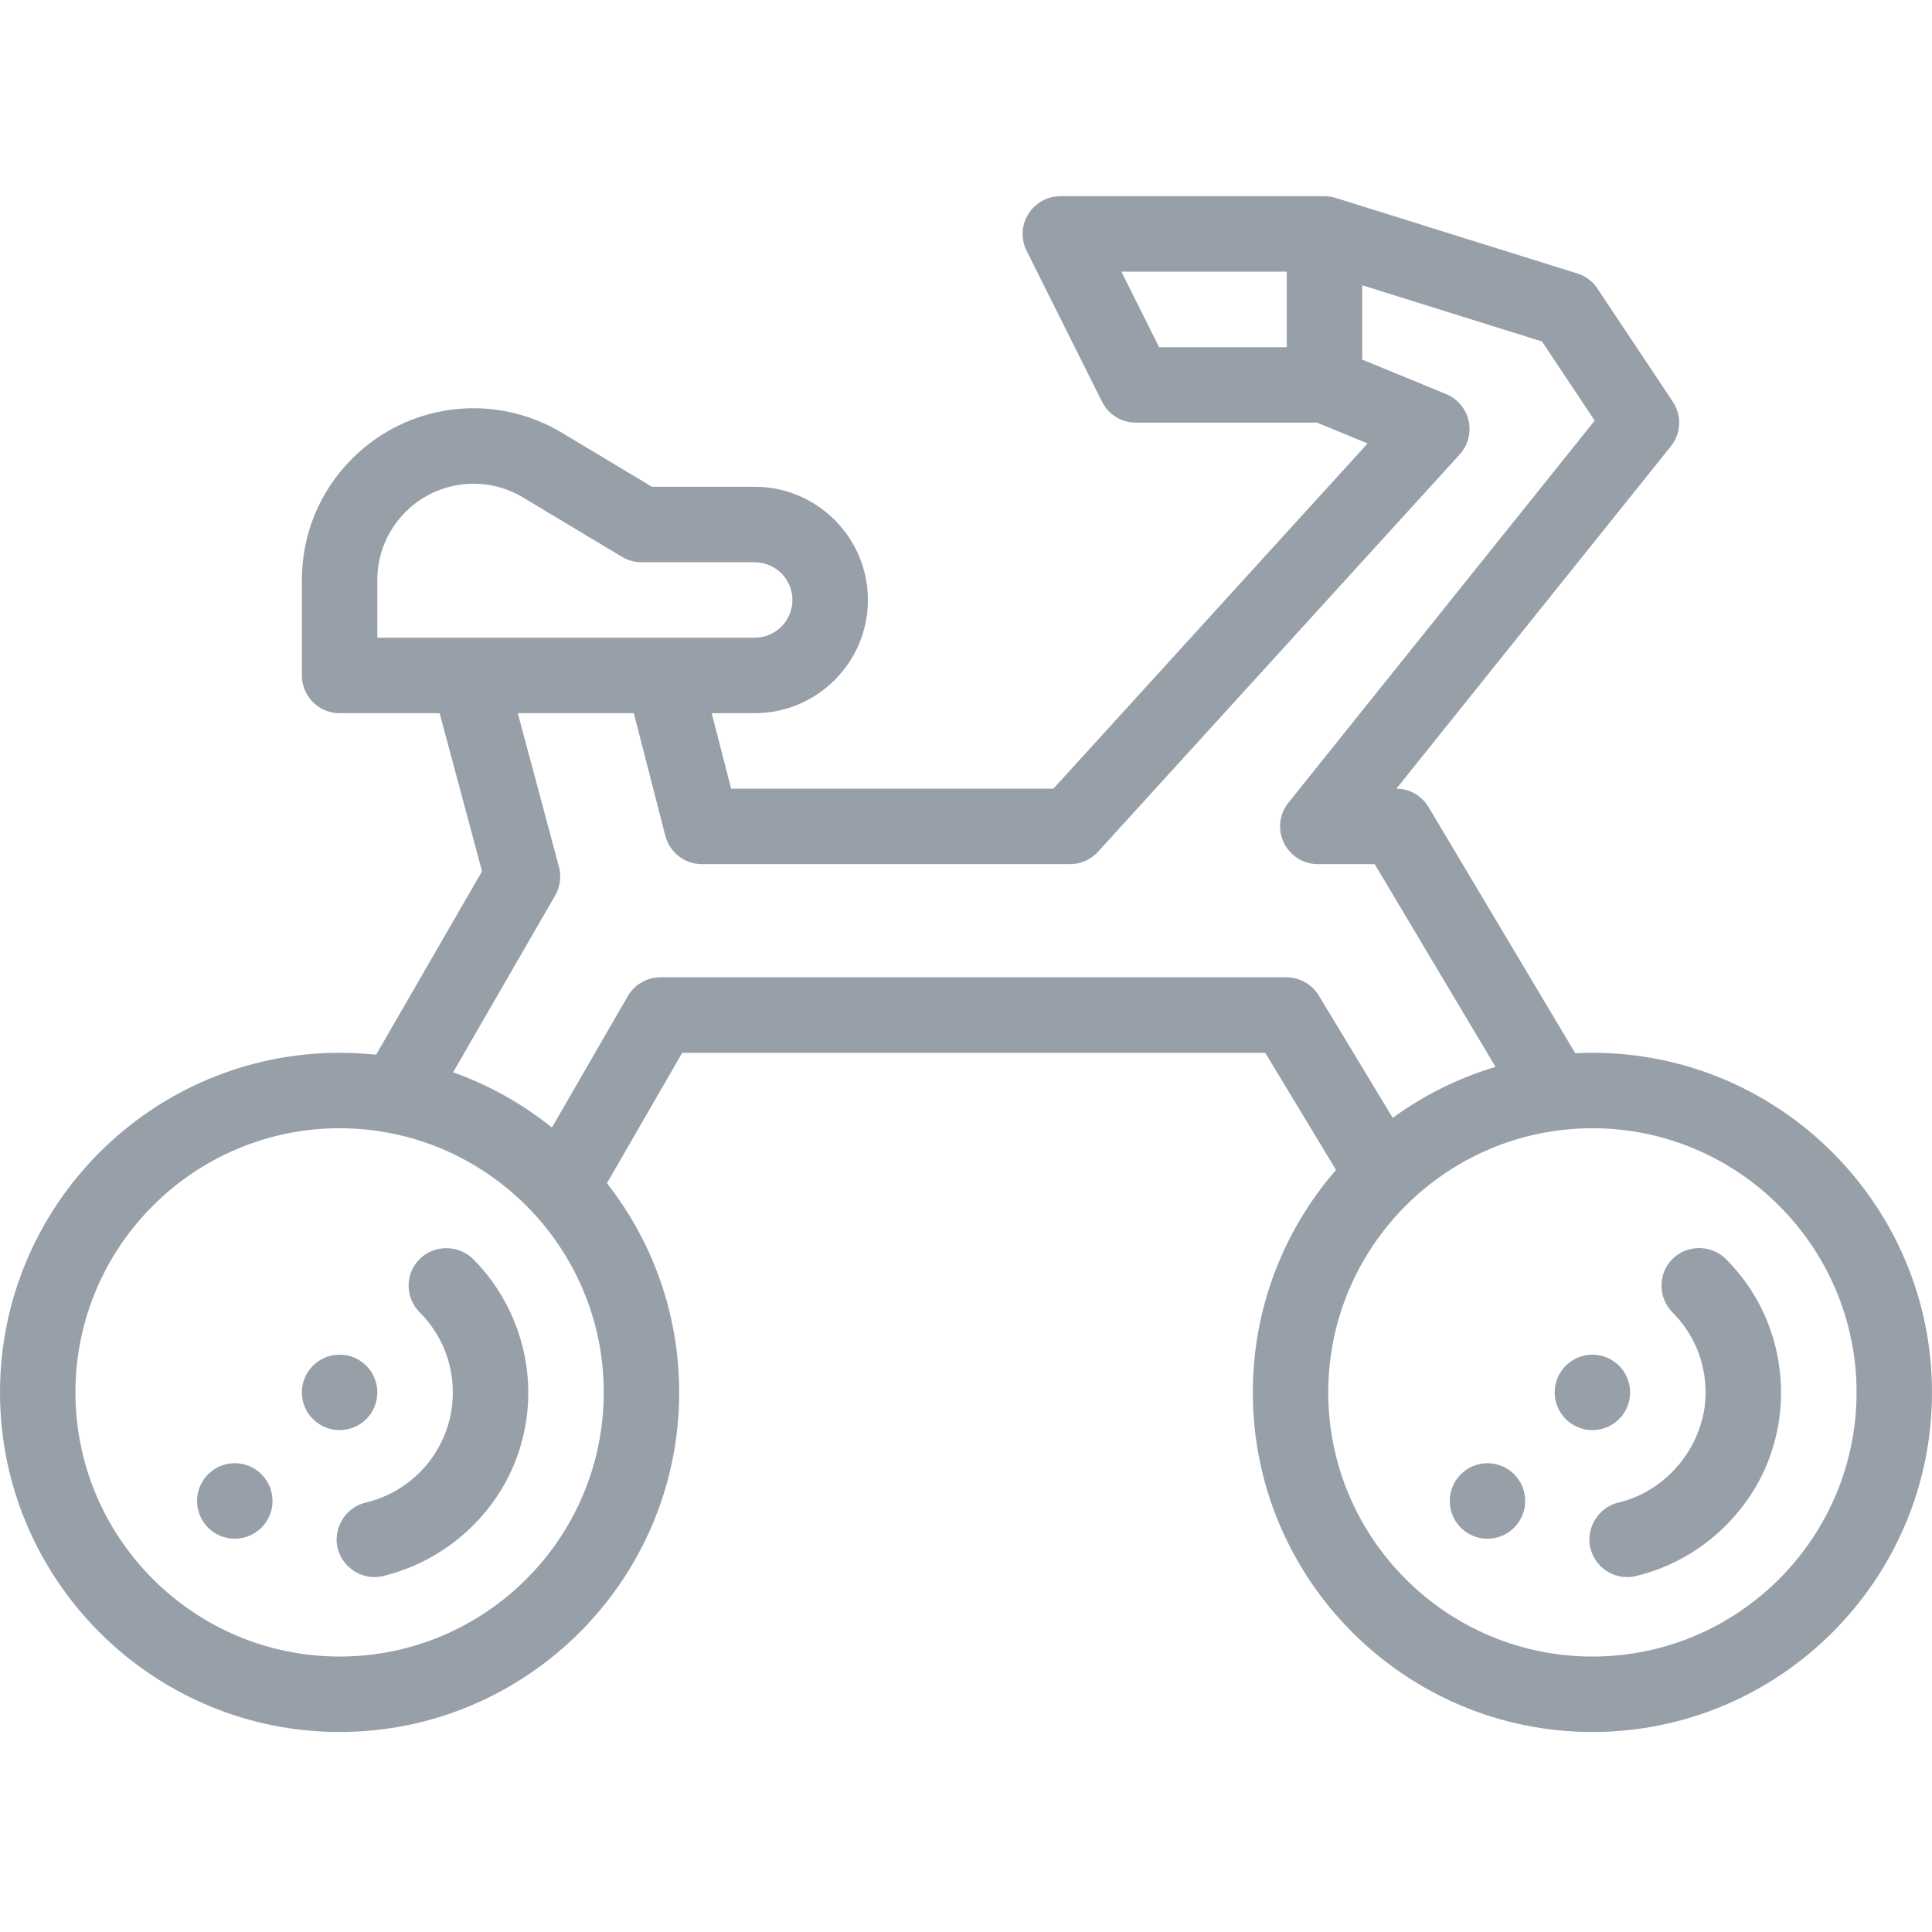 <svg width="40" height="40" viewBox="0 0 40 40" fill="none" xmlns="http://www.w3.org/2000/svg">
<g clip-path="url(#clip0)">
<path d="M9.794 26.066C9.499 25.773 8.992 25.764 8.689 26.066C8.384 26.37 8.384 26.866 8.689 27.171C9.131 27.613 9.375 28.202 9.375 28.828C9.375 29.455 9.131 30.043 8.689 30.485C8.38 30.794 7.993 31.01 7.571 31.109C7.158 31.207 6.892 31.635 6.989 32.048C7.07 32.395 7.393 32.652 7.749 32.652C7.809 32.652 7.869 32.645 7.928 32.631C9.147 32.338 10.179 31.46 10.652 30.298C10.842 29.828 10.939 29.334 10.938 28.828C10.936 27.799 10.522 26.794 9.794 26.066Z" fill="#314252" fill-opacity="0.5"/>
<path d="M4.861 30.294C4.647 30.294 4.448 30.379 4.299 30.533C4 30.842 4.008 31.338 4.318 31.638C4.464 31.779 4.657 31.857 4.861 31.857C5.074 31.857 5.274 31.772 5.423 31.619C5.567 31.469 5.645 31.271 5.642 31.063C5.638 30.854 5.554 30.659 5.404 30.514C5.257 30.372 5.065 30.294 4.861 30.294Z" fill="#314252" fill-opacity="0.5"/>
<path d="M32.969 21.797C32.85 21.797 32.731 21.8 32.614 21.806L29.577 16.71C29.438 16.475 29.185 16.33 28.911 16.328L34.594 9.239C34.807 8.973 34.823 8.6 34.634 8.317L33.072 5.973C32.973 5.824 32.826 5.714 32.655 5.661C32.655 5.661 27.658 4.099 27.658 4.099C27.582 4.075 27.502 4.062 27.422 4.062H21.953C21.682 4.062 21.431 4.203 21.289 4.433C21.146 4.663 21.133 4.951 21.255 5.193L22.817 8.318C22.949 8.583 23.22 8.75 23.516 8.75H27.268L28.315 9.181L21.81 16.328H15.137L14.735 14.766H15.625C16.917 14.766 17.969 13.714 17.969 12.422C17.969 11.13 16.917 10.078 15.625 10.078H13.498L11.634 8.96C10.232 8.119 8.447 8.339 7.291 9.495C6.62 10.166 6.25 11.059 6.25 12.008V13.984C6.25 14.416 6.6 14.766 7.031 14.766H9.102L9.98 18.039L7.787 21.837C7.538 21.811 7.286 21.797 7.031 21.797C3.154 21.797 0 24.951 0 28.828C0 32.705 3.154 35.859 7.031 35.859C10.908 35.859 14.062 32.705 14.062 28.828C14.062 27.196 13.503 25.691 12.566 24.497L14.125 21.797H26.195L27.661 24.222C26.588 25.456 25.938 27.068 25.938 28.828C25.938 32.705 29.092 35.859 32.969 35.859C36.846 35.859 40 32.705 40 28.828C40 24.951 36.846 21.797 32.969 21.797ZM26.641 7.188H23.998L23.217 5.625H26.641V7.188ZM7.812 13.203V12.008C7.812 11.476 8.02 10.976 8.396 10.599C9.044 9.952 10.045 9.828 10.83 10.3L12.879 11.529C13.001 11.602 13.14 11.641 13.281 11.641H15.625C16.056 11.641 16.406 11.991 16.406 12.422C16.406 12.853 16.056 13.203 15.625 13.203H7.812ZM7.031 34.297C4.016 34.297 1.562 31.844 1.562 28.828C1.562 25.813 4.016 23.359 7.031 23.359C10.047 23.359 12.5 25.813 12.5 28.828C12.5 31.844 10.047 34.297 7.031 34.297ZM27.304 20.612C27.163 20.378 26.909 20.234 26.635 20.234H13.674C13.395 20.234 13.137 20.383 12.997 20.625L11.427 23.345C10.819 22.856 10.129 22.467 9.381 22.201L11.494 18.54C11.598 18.361 11.626 18.147 11.573 17.947L10.72 14.766H13.122L13.775 17.304C13.864 17.649 14.175 17.891 14.531 17.891H22.155C22.375 17.891 22.585 17.798 22.733 17.635L30.222 9.408C30.393 9.219 30.462 8.959 30.406 8.71C30.35 8.462 30.176 8.256 29.941 8.159L28.203 7.445V5.906L31.925 7.07L33.017 8.708L26.674 16.621C26.486 16.855 26.45 17.177 26.58 17.448C26.71 17.718 26.984 17.891 27.284 17.891H28.462L30.963 22.089C30.19 22.319 29.472 22.679 28.835 23.144L27.304 20.612ZM32.969 34.297C29.953 34.297 27.5 31.844 27.5 28.828C27.5 25.813 29.953 23.359 32.969 23.359C35.984 23.359 38.438 25.813 38.438 28.828C38.438 31.844 35.984 34.297 32.969 34.297Z" fill="#314252" fill-opacity="0.5"/>
<path d="M36.59 27.359C36.393 26.873 36.104 26.438 35.732 26.066C35.43 25.765 34.927 25.765 34.626 26.066C34.324 26.368 34.326 26.869 34.626 27.171C35.069 27.613 35.312 28.202 35.313 28.828C35.314 29.891 34.54 30.865 33.508 31.109C33.095 31.207 32.829 31.635 32.926 32.048C32.967 32.221 33.066 32.376 33.205 32.485C33.342 32.592 33.513 32.652 33.686 32.652C33.746 32.652 33.807 32.645 33.865 32.631C35.085 32.344 36.117 31.456 36.59 30.298C36.779 29.828 36.876 29.334 36.875 28.828C36.874 28.326 36.778 27.824 36.59 27.359Z" fill="#314252" fill-opacity="0.5"/>
<path d="M30.797 30.294C30.583 30.294 30.384 30.379 30.235 30.533C30.09 30.683 30.012 30.88 30.016 31.089C30.019 31.298 30.104 31.492 30.254 31.638C30.4 31.779 30.593 31.857 30.797 31.857C31.01 31.857 31.209 31.772 31.358 31.619C31.503 31.469 31.581 31.271 31.577 31.063C31.574 30.854 31.49 30.659 31.34 30.514C31.193 30.372 31 30.294 30.797 30.294Z" fill="#314252" fill-opacity="0.5"/>
<path d="M7.812 28.828C7.812 29.26 7.463 29.609 7.031 29.609C6.6 29.609 6.25 29.26 6.25 28.828C6.25 28.397 6.6 28.047 7.031 28.047C7.463 28.047 7.812 28.397 7.812 28.828Z" fill="#314252" fill-opacity="0.5"/>
<path d="M33.75 28.828C33.75 29.26 33.4 29.609 32.969 29.609C32.537 29.609 32.188 29.26 32.188 28.828C32.188 28.397 32.537 28.047 32.969 28.047C33.4 28.047 33.75 28.397 33.75 28.828Z" fill="#314252" fill-opacity="0.5"/>
</g>
<defs>
<clipPath id="clip0">
<rect width="40" height="40" fill="white"/>
</clipPath>
</defs>
</svg>
